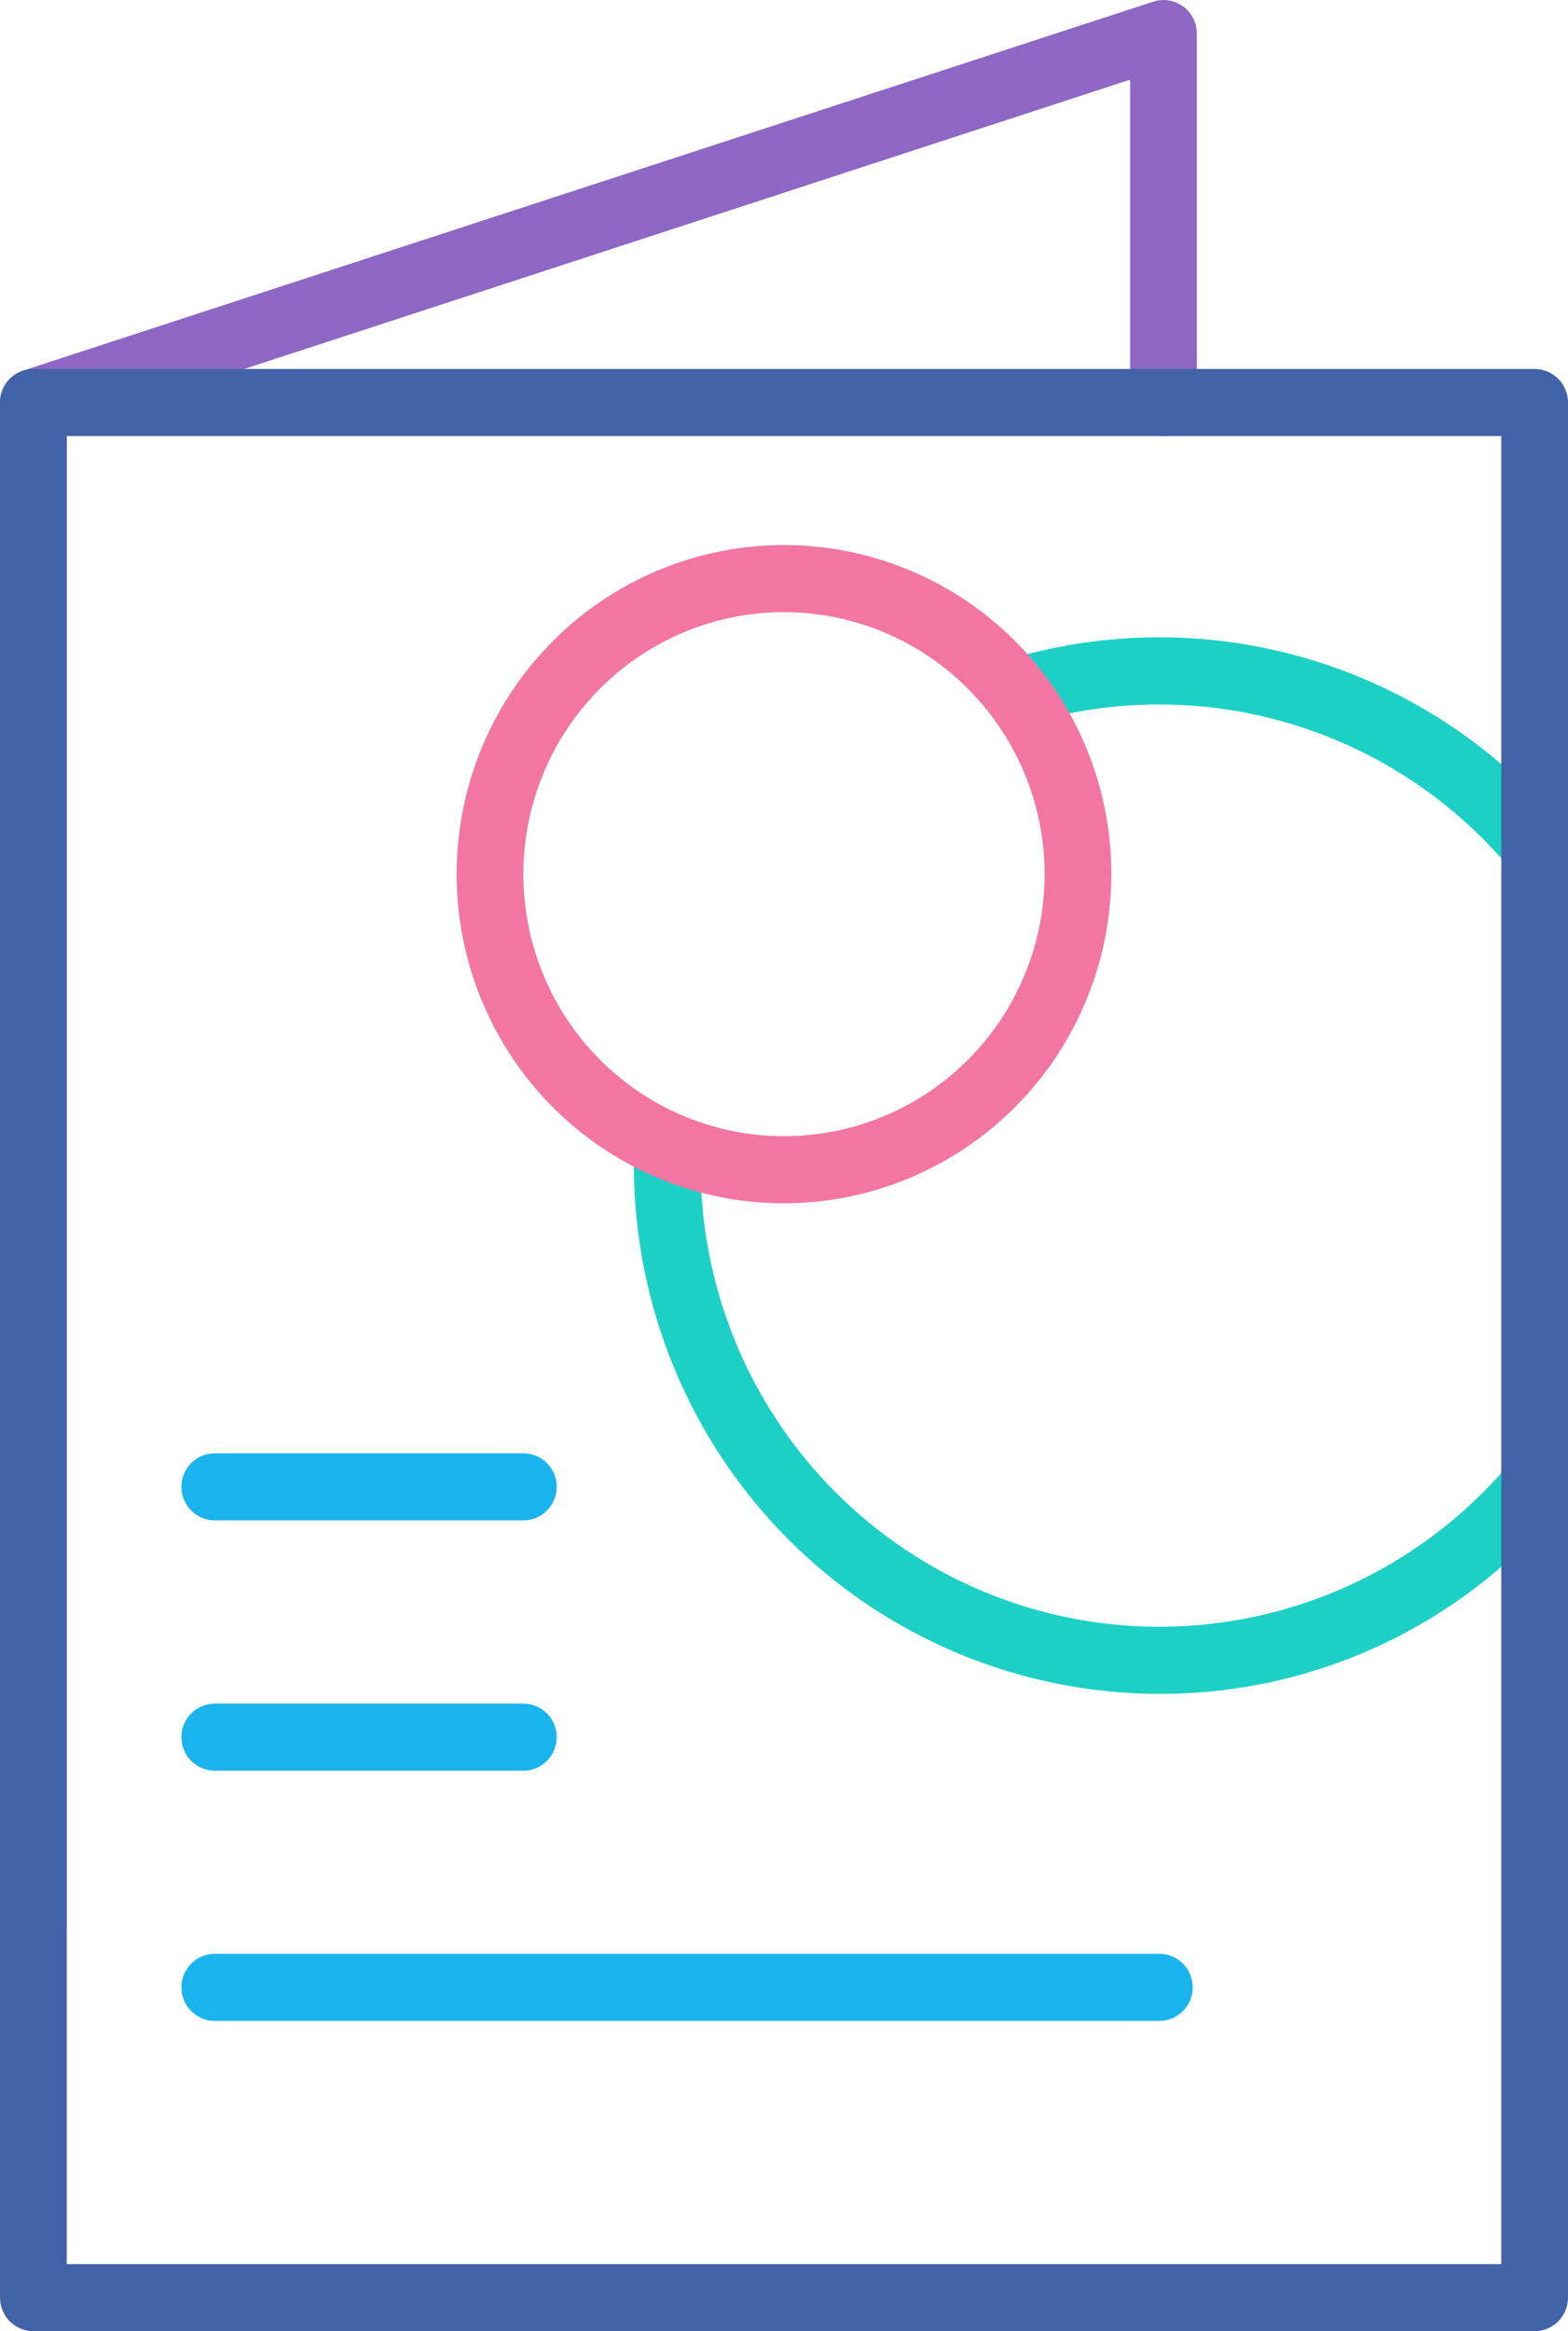 <svg width="105" height="156" viewBox="0 0 105 156" fill="none" xmlns="http://www.w3.org/2000/svg">
<g clip-path="url(#clip0)">
<path d="M77.633 113.352C68.305 113.342 59.361 109.614 52.764 102.986C46.168 96.359 42.458 87.373 42.447 78C42.447 77.529 42.447 77.057 42.447 76.586C42.469 75.99 42.726 75.428 43.161 75.023C43.596 74.618 44.173 74.403 44.765 74.425C45.358 74.448 45.917 74.706 46.32 75.142C46.724 75.579 46.938 76.159 46.915 76.754C46.915 77.169 46.915 77.585 46.915 78C46.916 84.104 48.717 90.071 52.093 95.146C55.468 100.221 60.265 104.177 65.878 106.513C71.491 108.849 77.667 109.46 83.626 108.269C89.585 107.079 95.058 104.139 99.354 99.823C99.963 99.211 100.538 98.583 101.057 97.966C101.447 97.54 101.984 97.281 102.558 97.244C103.133 97.207 103.699 97.394 104.139 97.765C104.58 98.137 104.861 98.665 104.923 99.24C104.986 99.815 104.826 100.391 104.475 100.85C103.878 101.568 103.219 102.292 102.515 102.999C99.255 106.292 95.378 108.903 91.107 110.68C86.836 112.457 82.256 113.366 77.633 113.352Z" fill="#1CD0C5"/>
<path d="M102.765 58.837C102.439 58.836 102.118 58.764 101.822 58.626C101.527 58.487 101.266 58.285 101.056 58.034C100.537 57.417 99.939 56.788 99.353 56.177C95.415 52.226 90.484 49.422 85.085 48.065C79.686 46.708 74.022 46.849 68.696 48.472C68.484 48.535 68.264 48.567 68.043 48.568C67.496 48.571 66.967 48.374 66.556 48.012C66.145 47.651 65.879 47.15 65.811 46.606C65.742 46.061 65.874 45.51 66.183 45.056C66.491 44.603 66.954 44.279 67.484 44.146C73.579 42.306 80.056 42.158 86.228 43.717C92.4 45.276 98.037 48.484 102.542 53.001C103.246 53.708 103.905 54.432 104.502 55.15C104.775 55.477 104.95 55.876 105.005 56.299C105.061 56.722 104.995 57.153 104.815 57.54C104.636 57.927 104.35 58.254 103.992 58.484C103.634 58.714 103.218 58.836 102.793 58.837H102.765Z" fill="#1CD0C5"/>
<path d="M2.234 131.31C1.642 131.31 1.073 131.073 0.654 130.652C0.235 130.231 0 129.66 0 129.065V26.936C0 26.462 0.15 26.001 0.426 25.618C0.703 25.235 1.094 24.95 1.541 24.803L77.22 0.113C77.555 0.003 77.911 -0.026 78.26 0.029C78.608 0.084 78.938 0.221 79.224 0.429C79.509 0.637 79.742 0.91 79.902 1.226C80.062 1.541 80.146 1.891 80.146 2.245V26.936C80.146 27.531 79.911 28.102 79.492 28.523C79.073 28.944 78.505 29.18 77.912 29.18C77.32 29.18 76.751 28.944 76.332 28.523C75.914 28.102 75.678 27.531 75.678 26.936V5.331L4.468 28.569V129.065C4.468 129.66 4.233 130.231 3.814 130.652C3.395 131.073 2.827 131.31 2.234 131.31Z" fill="#8D67C3"/>
<path d="M102.766 156H2.234C1.642 156 1.073 155.763 0.654 155.342C0.235 154.921 0 154.35 0 153.755V26.935C0 26.34 0.235 25.769 0.654 25.348C1.073 24.927 1.642 24.69 2.234 24.69H102.766C103.358 24.69 103.927 24.927 104.346 25.348C104.765 25.769 105 26.34 105 26.935V153.755C105 154.35 104.765 154.921 104.346 155.342C103.927 155.763 103.358 156 102.766 156ZM4.468 151.511H100.532V29.18H4.468V151.511Z" fill="#4263A8"/>
<path d="M52.5 80.525C48.164 80.525 43.926 79.233 40.321 76.813C36.716 74.393 33.906 70.953 32.247 66.928C30.588 62.904 30.154 58.475 30.999 54.203C31.845 49.93 33.933 46.006 36.999 42.926C40.065 39.845 43.971 37.748 48.223 36.898C52.475 36.048 56.883 36.484 60.889 38.151C64.894 39.818 68.318 42.641 70.727 46.263C73.135 49.885 74.421 54.144 74.421 58.5C74.414 64.339 72.102 69.937 67.992 74.066C63.883 78.195 58.311 80.518 52.5 80.525ZM52.5 40.964C49.048 40.964 45.673 41.992 42.803 43.919C39.933 45.846 37.696 48.585 36.375 51.789C35.054 54.993 34.708 58.519 35.382 61.921C36.055 65.323 37.717 68.447 40.158 70.9C42.599 73.352 45.709 75.022 49.095 75.699C52.48 76.376 55.99 76.028 59.179 74.701C62.368 73.374 65.094 71.126 67.012 68.242C68.93 65.359 69.953 61.968 69.953 58.5C69.947 53.851 68.106 49.394 64.835 46.107C61.563 42.819 57.127 40.97 52.5 40.964Z" fill="#F376A2"/>
<path d="M35.047 101.742H14.383C13.79 101.742 13.222 101.506 12.803 101.085C12.384 100.664 12.148 100.093 12.148 99.498C12.148 98.902 12.384 98.331 12.803 97.91C13.222 97.489 13.79 97.253 14.383 97.253H35.047C35.64 97.253 36.208 97.489 36.627 97.91C37.046 98.331 37.281 98.902 37.281 99.498C37.281 100.093 37.046 100.664 36.627 101.085C36.208 101.506 35.64 101.742 35.047 101.742Z" fill="#19B4EE"/>
<path d="M35.047 118.493H14.383C13.79 118.493 13.222 118.256 12.803 117.835C12.384 117.414 12.148 116.843 12.148 116.248C12.148 115.653 12.384 115.082 12.803 114.661C13.222 114.24 13.79 114.003 14.383 114.003H35.047C35.64 114.003 36.208 114.24 36.627 114.661C37.046 115.082 37.281 115.653 37.281 116.248C37.281 116.843 37.046 117.414 36.627 117.835C36.208 118.256 35.64 118.493 35.047 118.493Z" fill="#19B4EE"/>
<path d="M77.634 135.237H14.383C13.79 135.237 13.222 135.001 12.803 134.58C12.384 134.159 12.148 133.588 12.148 132.993C12.148 132.397 12.384 131.826 12.803 131.405C13.222 130.985 13.79 130.748 14.383 130.748H77.634C78.226 130.748 78.794 130.985 79.213 131.405C79.632 131.826 79.868 132.397 79.868 132.993C79.868 133.588 79.632 134.159 79.213 134.58C78.794 135.001 78.226 135.237 77.634 135.237Z" fill="#19B4EE"/>
</g>
<defs>
<clipPath id="clip0">
<rect width="105" height="156" fill="white"/>
</clipPath>
</defs>
</svg>
